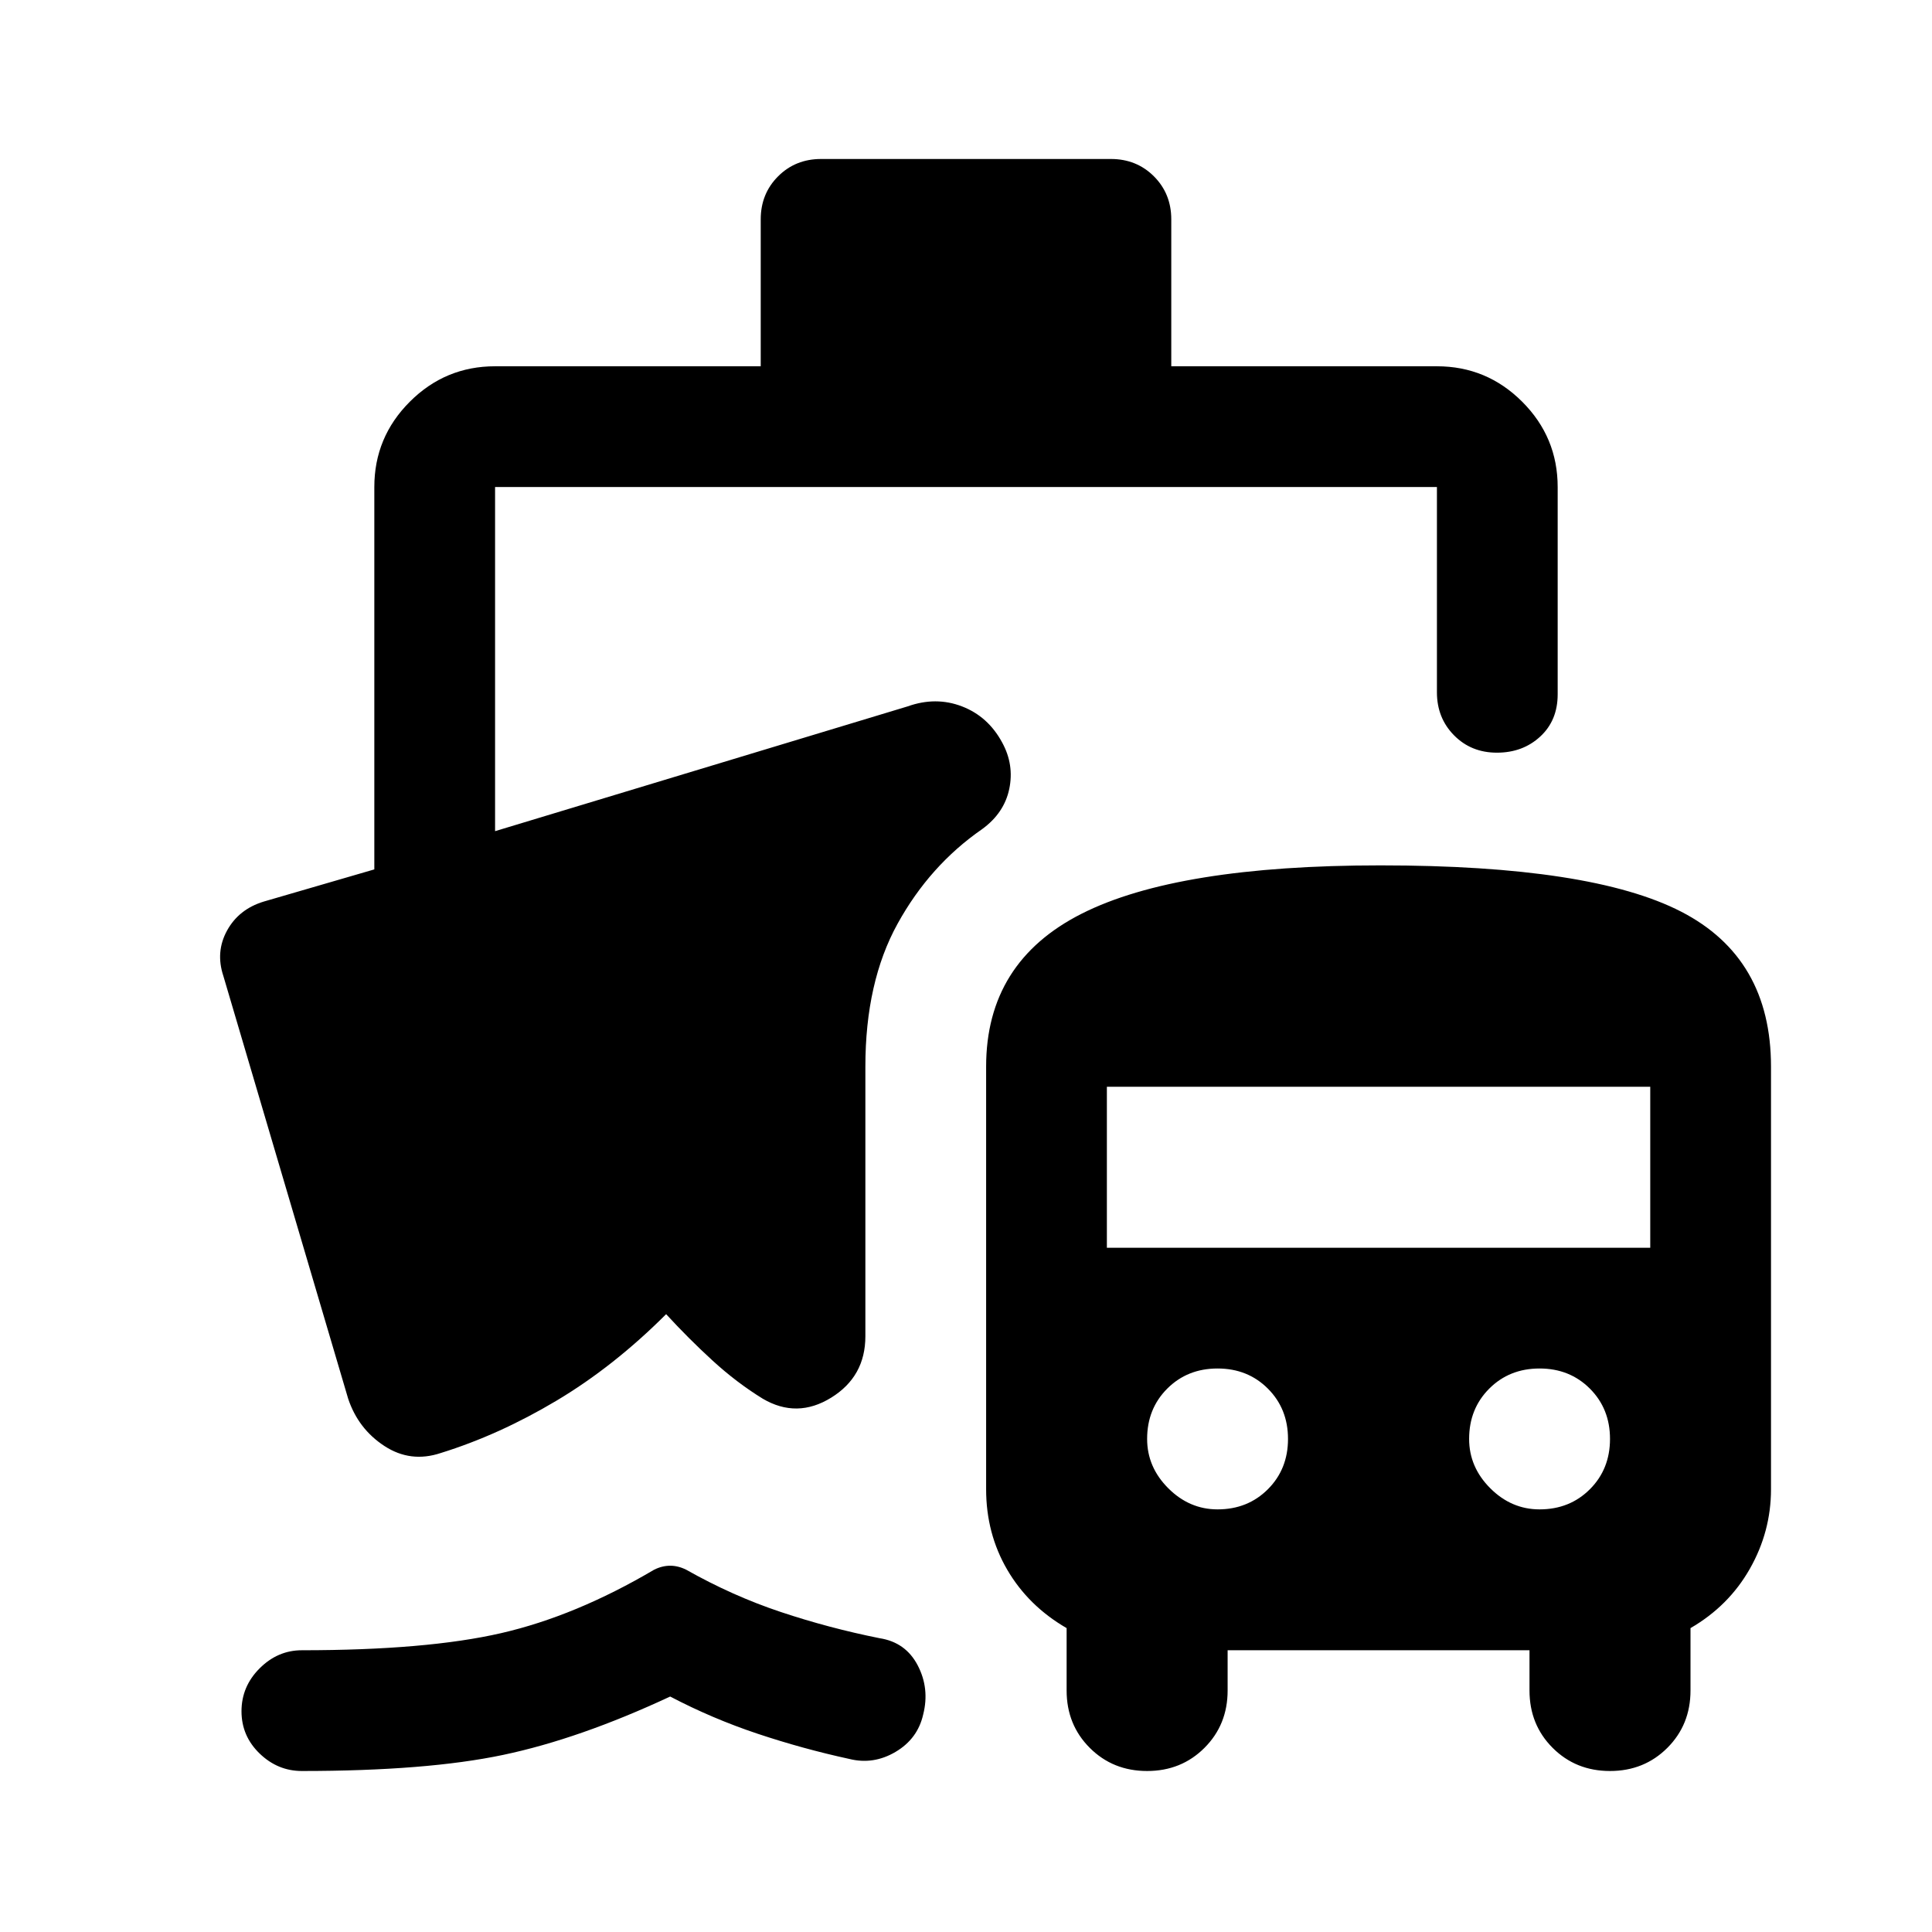 <svg xmlns="http://www.w3.org/2000/svg" height="48" viewBox="0 -960 960 960" width="48"><path d="M150-80q-12 0-21-8.69t-9-21q0-12.31 9-21.31 9-9 21-9 62 0 99-8.5t76-31.5q4-2 8-2t8 2q23 13 47 21t49 13q13 2 19 13.5t2.73 24.4Q456-96 445-89.5 434-83 422-86q-23-5-45.5-12.5T333-117q-45 21-83 29t-100 8Zm460-60v20q0 17-11.5 28.5T570-80q-17 0-28.5-11.5T530-120v-31q-19-11-29.5-29T490-220v-210q0-52 47.5-76t148.42-24q104.8 0 149.44 23T880-430v210q0 21-10.5 39.5T840-151v31q0 17-11.5 28.5T800-80q-17 0-28.5-11.5T760-120v-20H610Zm-5-70q15 0 25-10t10-25q0-15-10-25t-25-10q-15 0-25 10t-10 25q0 14 10.5 24.5T605-210Zm160 0q15 0 25-10t10-25q0-15-10-25t-25-10q-15 0-25 10t-10 25q0 14 10.5 24.5T765-210ZM550-340h270v-80H550v80ZM246-778h132v-73q0-12.75 8.63-21.38Q395.25-881 408-881h144q12.75 0 21.38 8.62Q582-863.75 582-851v73h132q24.75 0 42.38 17.62Q774-742.75 774-718v103q0 13-8.68 21-8.67 8-21.5 8-12.82 0-21.32-8.63-8.5-8.62-8.5-21.37v-102H246v171l205-62q14-5 27 0t20 18q6 11 3.5 23T488-548q-26 18-42 47t-16 71v134q0 20-17 30.5t-34 .5q-13-8-25-19t-23-23q-26 26-54.5 43T219-238q-15 5-28-3.5T173-265l-62-210q-4-12 1.82-22.61 5.82-10.6 18.18-14.39l55-16v-190q0-24.75 17.63-42.38Q221.25-778 246-778Z"/></svg>